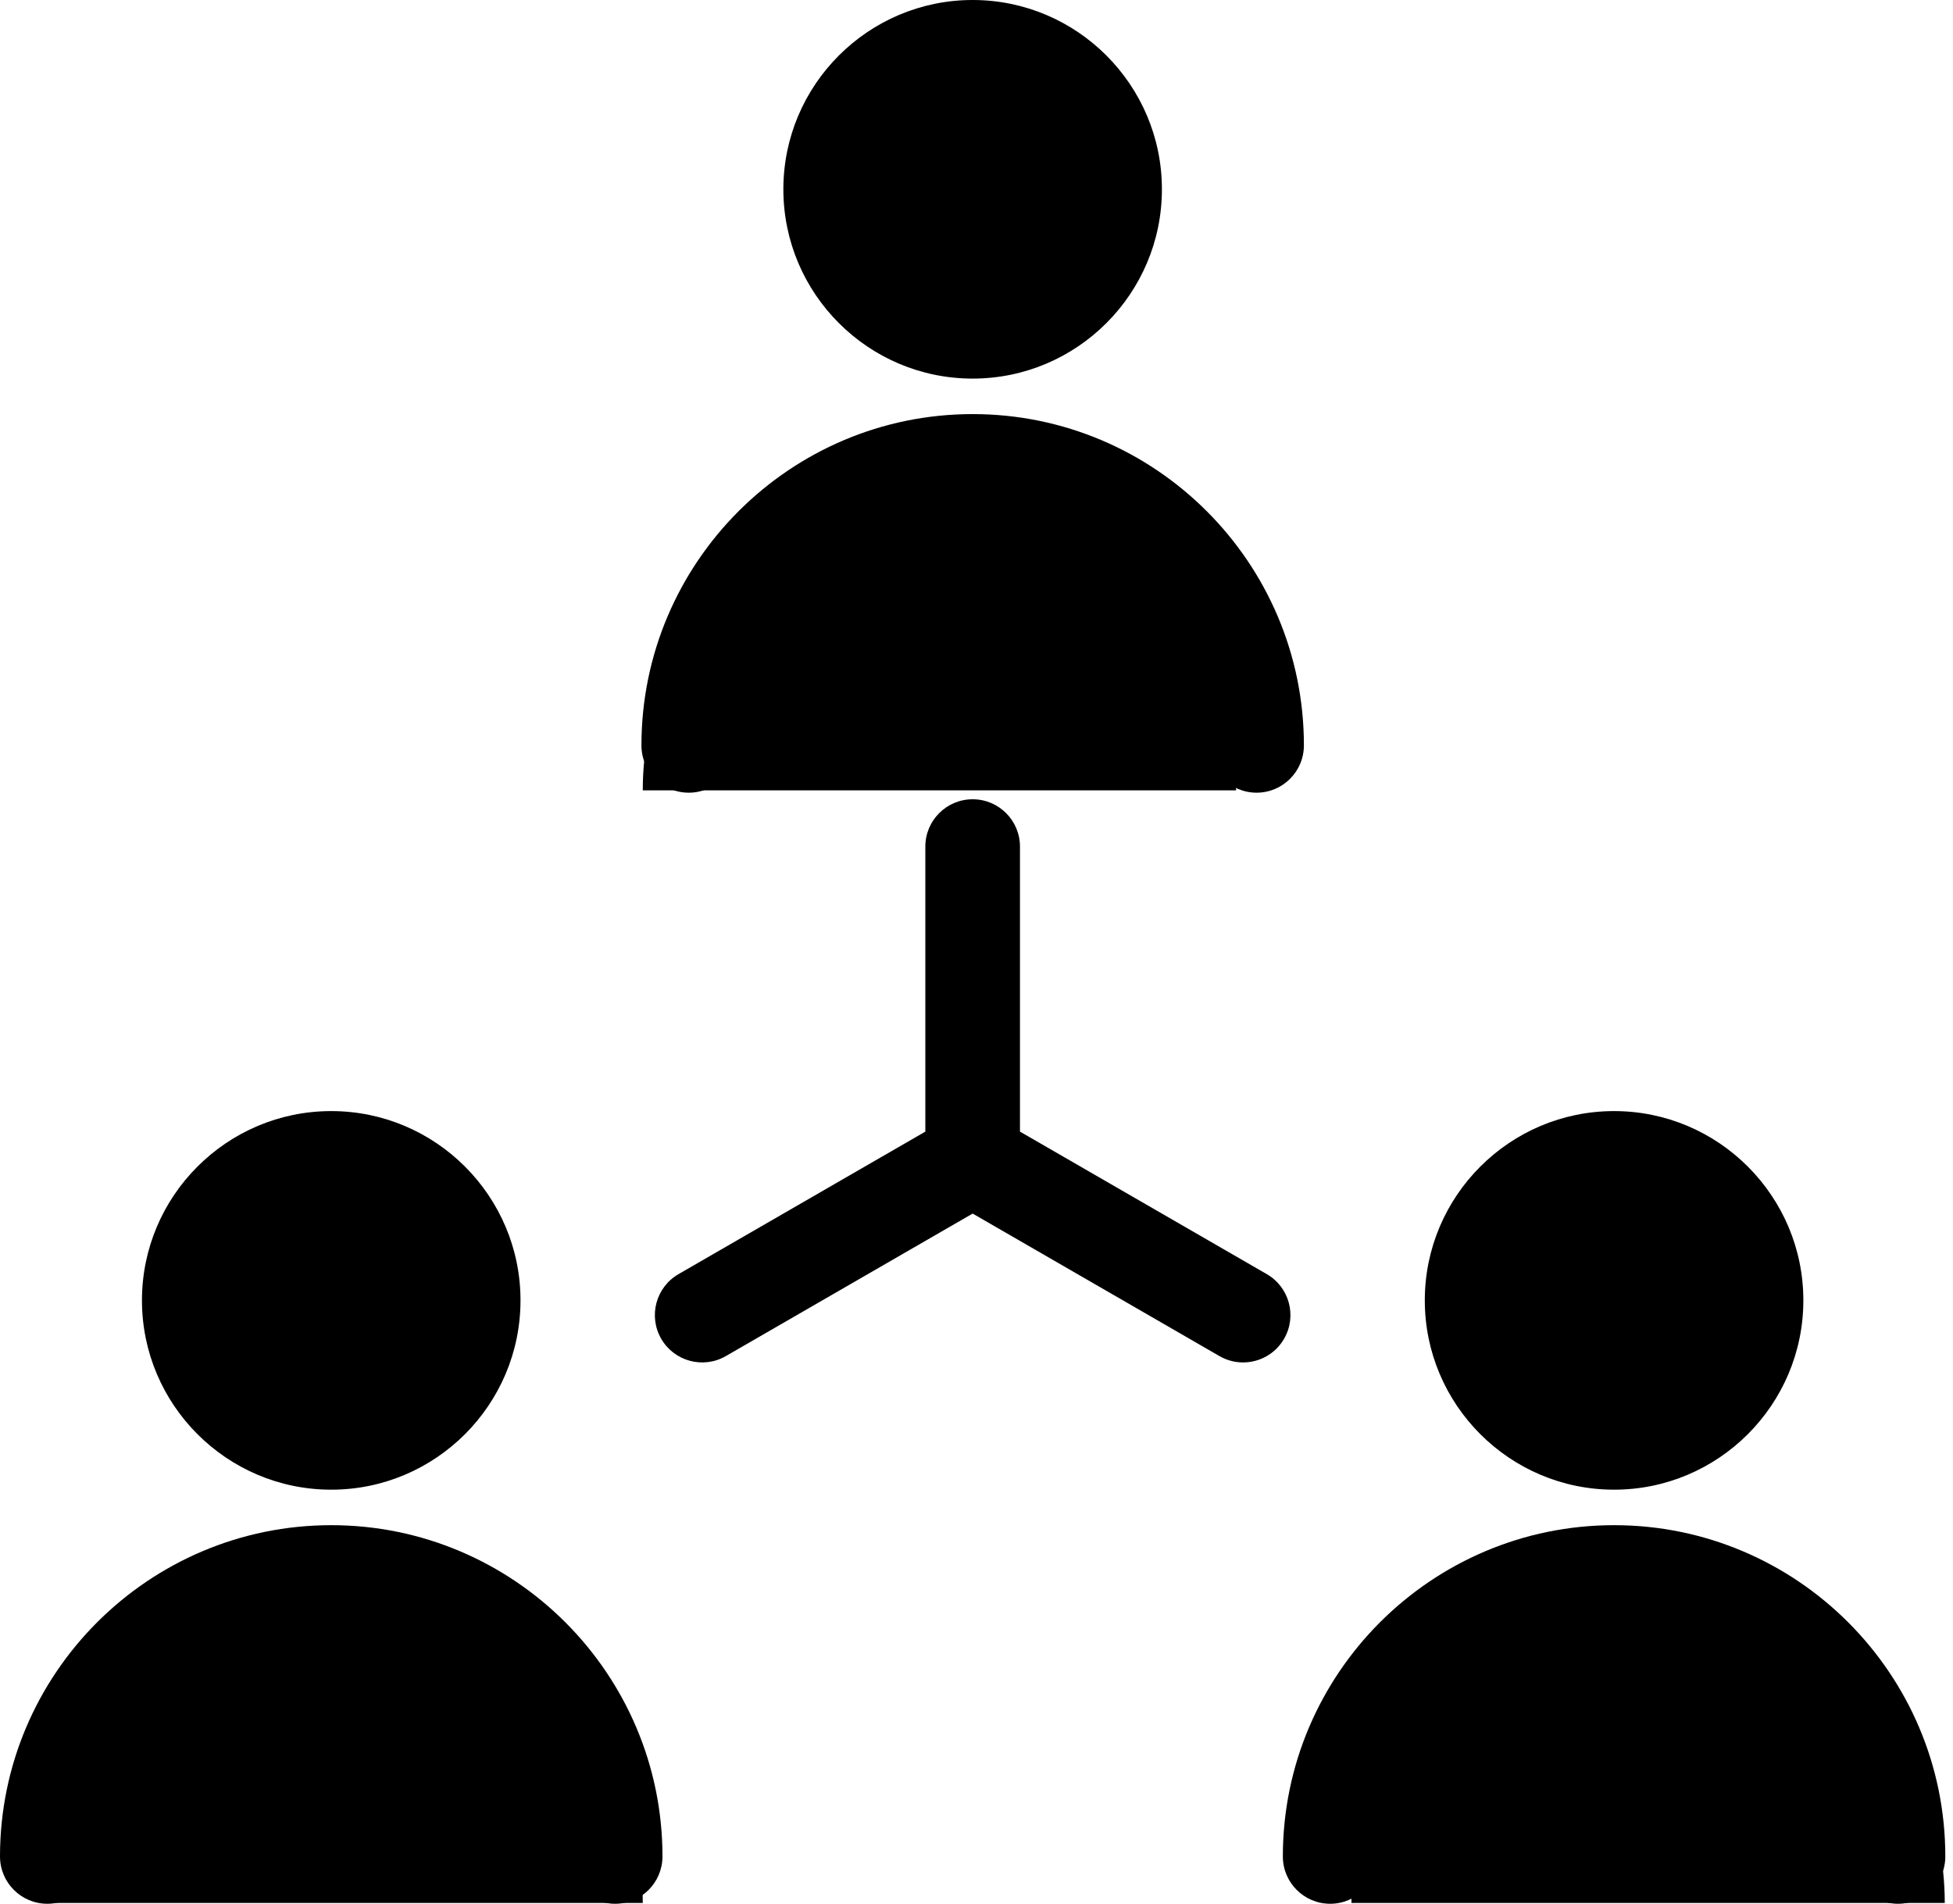 <svg width="237" height="231" viewBox="0 0 237 231" fill="none" xmlns="http://www.w3.org/2000/svg">
<path d="M118.031 45.938C130.697 45.938 141 35.634 141 22.969C141 10.304 130.697 0 118.031 0C105.366 0 95.062 10.304 95.062 22.969C95.062 35.634 105.366 45.938 118.031 45.938ZM118.031 11.484C124.364 11.484 129.516 16.636 129.516 22.969C129.516 29.302 124.364 34.454 118.031 34.454C111.699 34.454 106.547 29.302 106.547 22.969C106.547 16.636 111.698 11.484 118.031 11.484Z" fill="black"/>
<path d="M83.582 96.183C86.753 96.183 89.324 93.612 89.324 90.441C89.324 74.609 102.204 61.729 118.036 61.729C133.867 61.729 146.747 74.609 146.747 90.441C146.747 93.613 149.319 96.183 152.489 96.183C155.66 96.183 158.231 93.612 158.231 90.441C158.231 68.277 140.2 50.245 118.036 50.245C95.872 50.245 77.84 68.277 77.84 90.441C77.84 93.612 80.411 96.183 83.582 96.183Z" fill="black"/>
<path d="M40.196 180.755C52.861 180.755 63.164 170.451 63.164 157.786C63.164 145.121 52.861 134.817 40.196 134.817C27.53 134.817 17.227 145.121 17.227 157.786C17.227 170.451 27.531 180.755 40.196 180.755ZM40.196 146.302C46.528 146.302 51.68 151.454 51.68 157.786C51.68 164.119 46.528 169.271 40.196 169.271C33.863 169.271 28.711 164.119 28.711 157.786C28.711 151.454 33.863 146.302 40.196 146.302Z" fill="black"/>
<path d="M40.196 185.062C18.032 185.062 0 203.094 0 225.258C0 228.43 2.571 231 5.742 231C8.913 231 11.484 228.429 11.484 225.258C11.484 209.426 24.364 196.546 40.196 196.546C56.028 196.546 68.907 209.426 68.907 225.258C68.907 228.43 71.479 231 74.65 231C77.82 231 80.392 228.429 80.392 225.258C80.392 203.094 62.36 185.062 40.196 185.062Z" fill="black"/>
<path d="M195.871 180.755C208.536 180.755 218.84 170.451 218.84 157.786C218.84 145.121 208.536 134.817 195.871 134.817C183.206 134.817 172.902 145.121 172.902 157.786C172.902 170.451 183.207 180.755 195.871 180.755ZM195.871 146.302C202.204 146.302 207.356 151.454 207.356 157.786C207.356 164.119 202.204 169.271 195.871 169.271C189.539 169.271 184.387 164.119 184.387 157.786C184.387 151.454 189.539 146.302 195.871 146.302Z" fill="black"/>
<path d="M195.872 185.062C173.708 185.062 155.676 203.094 155.676 225.258C155.676 228.43 158.247 231 161.418 231C164.589 231 167.16 228.429 167.16 225.258C167.16 209.426 180.04 196.546 195.872 196.546C211.703 196.546 224.583 209.426 224.583 225.258C224.583 228.43 227.155 231 230.325 231C233.496 231 236.067 228.43 236.067 225.258C236.067 203.094 218.035 185.062 195.872 185.062Z" fill="black"/>
<path d="M153.725 154.6L123.775 137.308V102.724C123.775 99.552 121.204 96.981 118.033 96.981C114.862 96.981 112.291 99.552 112.291 102.724V137.308L82.341 154.6C79.594 156.185 78.653 159.697 80.239 162.444C81.825 165.19 85.338 166.131 88.083 164.545L118.033 147.253L147.983 164.545C148.888 165.067 149.874 165.315 150.848 165.315C152.833 165.315 154.763 164.286 155.827 162.444C157.413 159.697 156.472 156.185 153.725 154.6Z" fill="black"/>
<path d="M113.998 42.8C123.608 42.8 131.398 35.01 131.398 25.4C131.398 15.79 123.608 8 113.998 8C104.388 8 96.598 15.79 96.598 25.4C96.598 35.01 104.388 42.8 113.998 42.8Z" fill="black"/>
<path d="M114 59.9C94.118 59.9 78 76.018 78 95.9H150C150 76.018 133.882 59.9 114 59.9Z" fill="black"/>
<path d="M41.998 177.8C51.608 177.8 59.398 170.01 59.398 160.4C59.398 150.79 51.608 143 41.998 143C32.388 143 24.598 150.79 24.598 160.4C24.598 170.01 32.388 177.8 41.998 177.8Z" fill="black"/>
<path d="M42 194.9C22.118 194.9 6 211.018 6 230.9H78C78 211.018 61.882 194.9 42 194.9Z" fill="black"/>
<path d="M199.998 177.8C209.608 177.8 217.398 170.01 217.398 160.4C217.398 150.79 209.608 143 199.998 143C190.388 143 182.598 150.79 182.598 160.4C182.598 170.01 190.388 177.8 199.998 177.8Z" fill="black"/>
<path d="M200 194.9C180.118 194.9 164 211.018 164 230.9H236C236 211.018 219.882 194.9 200 194.9Z" fill="black"/>
</svg>

